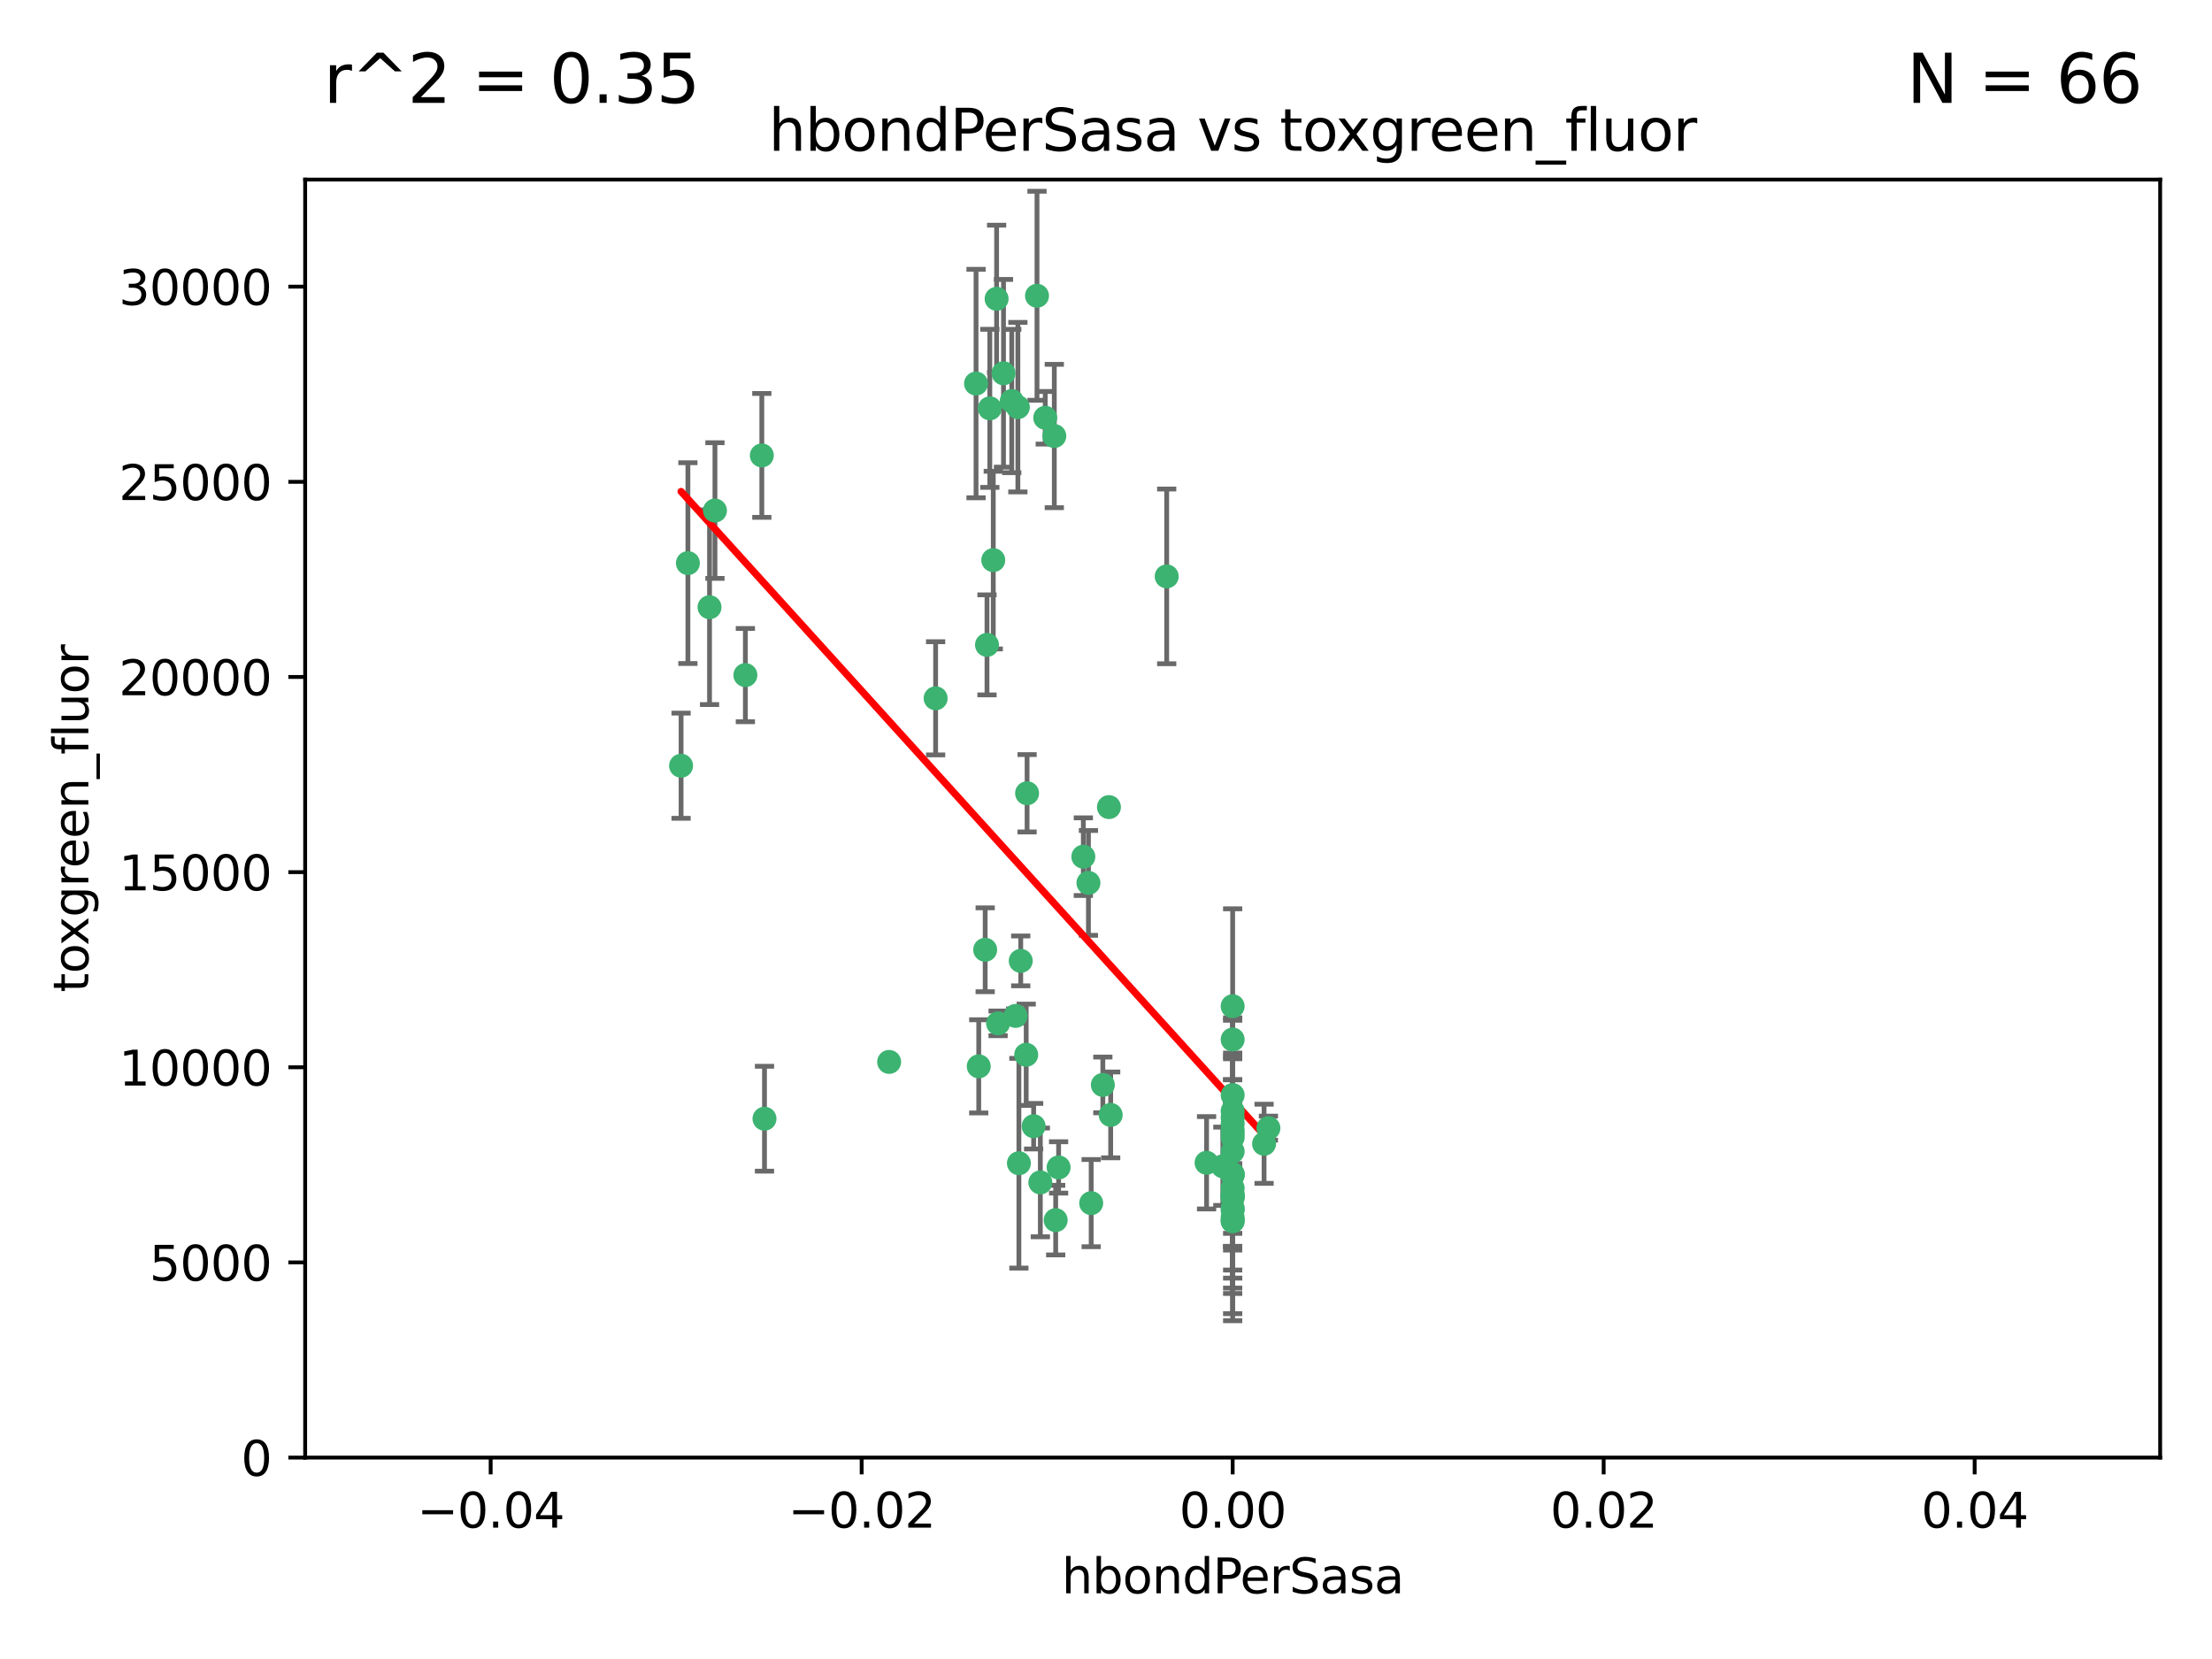 <?xml version="1.0" encoding="utf-8" standalone="no"?>
<!DOCTYPE svg PUBLIC "-//W3C//DTD SVG 1.1//EN"
  "http://www.w3.org/Graphics/SVG/1.1/DTD/svg11.dtd">
<svg xmlns:xlink="http://www.w3.org/1999/xlink" width="460.8pt" height="345.6pt" viewBox="0 0 460.8 345.6" xmlns="http://www.w3.org/2000/svg" version="1.1">
 <defs>
  <style type="text/css">*{stroke-linejoin: round; stroke-linecap: butt}</style>
 </defs>
 <g id="figure_1">
  <g id="patch_1">
   <path d="M 0 345.6 
L 460.8 345.6 
L 460.8 0 
L 0 0 
z
" style="fill: #ffffff"/>
  </g>
  <g id="axes_1">
   <g id="patch_2">
    <path d="M 63.571 303.64 
L 450 303.64 
L 450 37.411 
L 63.571 37.411 
z
" style="fill: #ffffff"/>
   </g>
   <g id="PathCollection_1">
    <defs>
     <path id="md06ca75519" d="M 0 1.118 
C 0.297 1.118 0.581 1 0.791 0.791 
C 1 0.581 1.118 0.297 1.118 0 
C 1.118 -0.297 1 -0.581 0.791 -0.791 
C 0.581 -1 0.297 -1.118 0 -1.118 
C -0.297 -1.118 -0.581 -1 -0.791 -0.791 
C -1 -0.581 -1.118 -0.297 -1.118 0 
C -1.118 0.297 -1 0.581 -0.791 0.791 
C -0.581 1 -0.297 1.118 0 1.118 
z
" style="stroke: #3cb371"/>
    </defs>
    <g clip-path="url(#p4c20384e7b)">
     <use xlink:href="#md06ca75519" x="216.026" y="61.614" style="fill: #3cb371; stroke: #3cb371"/>
     <use xlink:href="#md06ca75519" x="219.631" y="90.829" style="fill: #3cb371; stroke: #3cb371"/>
     <use xlink:href="#md06ca75519" x="148.938" y="106.358" style="fill: #3cb371; stroke: #3cb371"/>
     <use xlink:href="#md06ca75519" x="206.196" y="85.062" style="fill: #3cb371; stroke: #3cb371"/>
     <use xlink:href="#md06ca75519" x="203.329" y="79.9" style="fill: #3cb371; stroke: #3cb371"/>
     <use xlink:href="#md06ca75519" x="217.743" y="87.031" style="fill: #3cb371; stroke: #3cb371"/>
     <use xlink:href="#md06ca75519" x="194.909" y="145.468" style="fill: #3cb371; stroke: #3cb371"/>
     <use xlink:href="#md06ca75519" x="206.916" y="116.682" style="fill: #3cb371; stroke: #3cb371"/>
     <use xlink:href="#md06ca75519" x="143.302" y="117.306" style="fill: #3cb371; stroke: #3cb371"/>
     <use xlink:href="#md06ca75519" x="207.613" y="62.244" style="fill: #3cb371; stroke: #3cb371"/>
     <use xlink:href="#md06ca75519" x="212.637" y="200.168" style="fill: #3cb371; stroke: #3cb371"/>
     <use xlink:href="#md06ca75519" x="158.702" y="94.872" style="fill: #3cb371; stroke: #3cb371"/>
     <use xlink:href="#md06ca75519" x="155.275" y="140.634" style="fill: #3cb371; stroke: #3cb371"/>
     <use xlink:href="#md06ca75519" x="243.043" y="120.071" style="fill: #3cb371; stroke: #3cb371"/>
     <use xlink:href="#md06ca75519" x="209.049" y="77.763" style="fill: #3cb371; stroke: #3cb371"/>
     <use xlink:href="#md06ca75519" x="213.96" y="165.251" style="fill: #3cb371; stroke: #3cb371"/>
     <use xlink:href="#md06ca75519" x="212.043" y="84.817" style="fill: #3cb371; stroke: #3cb371"/>
     <use xlink:href="#md06ca75519" x="213.776" y="219.726" style="fill: #3cb371; stroke: #3cb371"/>
     <use xlink:href="#md06ca75519" x="210.768" y="83.54" style="fill: #3cb371; stroke: #3cb371"/>
     <use xlink:href="#md06ca75519" x="264.233" y="235.012" style="fill: #3cb371; stroke: #3cb371"/>
     <use xlink:href="#md06ca75519" x="212.255" y="242.324" style="fill: #3cb371; stroke: #3cb371"/>
     <use xlink:href="#md06ca75519" x="229.741" y="226.007" style="fill: #3cb371; stroke: #3cb371"/>
     <use xlink:href="#md06ca75519" x="205.231" y="197.854" style="fill: #3cb371; stroke: #3cb371"/>
     <use xlink:href="#md06ca75519" x="211.564" y="211.632" style="fill: #3cb371; stroke: #3cb371"/>
     <use xlink:href="#md06ca75519" x="227.312" y="250.635" style="fill: #3cb371; stroke: #3cb371"/>
     <use xlink:href="#md06ca75519" x="225.679" y="178.461" style="fill: #3cb371; stroke: #3cb371"/>
     <use xlink:href="#md06ca75519" x="203.89" y="222.137" style="fill: #3cb371; stroke: #3cb371"/>
     <use xlink:href="#md06ca75519" x="147.809" y="126.494" style="fill: #3cb371; stroke: #3cb371"/>
     <use xlink:href="#md06ca75519" x="219.919" y="254.176" style="fill: #3cb371; stroke: #3cb371"/>
     <use xlink:href="#md06ca75519" x="216.72" y="246.318" style="fill: #3cb371; stroke: #3cb371"/>
     <use xlink:href="#md06ca75519" x="205.609" y="134.337" style="fill: #3cb371; stroke: #3cb371"/>
     <use xlink:href="#md06ca75519" x="141.881" y="159.514" style="fill: #3cb371; stroke: #3cb371"/>
     <use xlink:href="#md06ca75519" x="263.33" y="238.271" style="fill: #3cb371; stroke: #3cb371"/>
     <use xlink:href="#md06ca75519" x="215.327" y="234.61" style="fill: #3cb371; stroke: #3cb371"/>
     <use xlink:href="#md06ca75519" x="256.786" y="253.631" style="fill: #3cb371; stroke: #3cb371"/>
     <use xlink:href="#md06ca75519" x="231.375" y="232.256" style="fill: #3cb371; stroke: #3cb371"/>
     <use xlink:href="#md06ca75519" x="207.921" y="213.19" style="fill: #3cb371; stroke: #3cb371"/>
     <use xlink:href="#md06ca75519" x="220.527" y="243.195" style="fill: #3cb371; stroke: #3cb371"/>
     <use xlink:href="#md06ca75519" x="231.013" y="168.134" style="fill: #3cb371; stroke: #3cb371"/>
     <use xlink:href="#md06ca75519" x="159.258" y="233.047" style="fill: #3cb371; stroke: #3cb371"/>
     <use xlink:href="#md06ca75519" x="185.223" y="221.217" style="fill: #3cb371; stroke: #3cb371"/>
     <use xlink:href="#md06ca75519" x="226.74" y="183.926" style="fill: #3cb371; stroke: #3cb371"/>
     <use xlink:href="#md06ca75519" x="256.786" y="239.862" style="fill: #3cb371; stroke: #3cb371"/>
     <use xlink:href="#md06ca75519" x="256.786" y="248.797" style="fill: #3cb371; stroke: #3cb371"/>
     <use xlink:href="#md06ca75519" x="256.786" y="251.686" style="fill: #3cb371; stroke: #3cb371"/>
     <use xlink:href="#md06ca75519" x="256.786" y="244.545" style="fill: #3cb371; stroke: #3cb371"/>
     <use xlink:href="#md06ca75519" x="256.786" y="247.505" style="fill: #3cb371; stroke: #3cb371"/>
     <use xlink:href="#md06ca75519" x="256.786" y="236.229" style="fill: #3cb371; stroke: #3cb371"/>
     <use xlink:href="#md06ca75519" x="256.786" y="236.943" style="fill: #3cb371; stroke: #3cb371"/>
     <use xlink:href="#md06ca75519" x="256.786" y="228.123" style="fill: #3cb371; stroke: #3cb371"/>
     <use xlink:href="#md06ca75519" x="256.786" y="244.739" style="fill: #3cb371; stroke: #3cb371"/>
     <use xlink:href="#md06ca75519" x="256.786" y="254.269" style="fill: #3cb371; stroke: #3cb371"/>
     <use xlink:href="#md06ca75519" x="256.786" y="216.55" style="fill: #3cb371; stroke: #3cb371"/>
     <use xlink:href="#md06ca75519" x="256.786" y="234.099" style="fill: #3cb371; stroke: #3cb371"/>
     <use xlink:href="#md06ca75519" x="256.786" y="252.073" style="fill: #3cb371; stroke: #3cb371"/>
     <use xlink:href="#md06ca75519" x="256.786" y="231.454" style="fill: #3cb371; stroke: #3cb371"/>
     <use xlink:href="#md06ca75519" x="256.786" y="235.431" style="fill: #3cb371; stroke: #3cb371"/>
     <use xlink:href="#md06ca75519" x="256.786" y="249.438" style="fill: #3cb371; stroke: #3cb371"/>
     <use xlink:href="#md06ca75519" x="256.786" y="249.072" style="fill: #3cb371; stroke: #3cb371"/>
     <use xlink:href="#md06ca75519" x="256.786" y="254.408" style="fill: #3cb371; stroke: #3cb371"/>
     <use xlink:href="#md06ca75519" x="254.74" y="242.954" style="fill: #3cb371; stroke: #3cb371"/>
     <use xlink:href="#md06ca75519" x="256.786" y="209.613" style="fill: #3cb371; stroke: #3cb371"/>
     <use xlink:href="#md06ca75519" x="256.786" y="244.789" style="fill: #3cb371; stroke: #3cb371"/>
     <use xlink:href="#md06ca75519" x="251.352" y="242.227" style="fill: #3cb371; stroke: #3cb371"/>
     <use xlink:href="#md06ca75519" x="256.786" y="232.825" style="fill: #3cb371; stroke: #3cb371"/>
     <use xlink:href="#md06ca75519" x="256.786" y="249.444" style="fill: #3cb371; stroke: #3cb371"/>
    </g>
   </g>
   <g id="matplotlib.axis_1">
    <g id="xtick_1">
     <g id="line2d_1">
      <defs>
       <path id="m4d1d94e4e2" d="M 0 0 
L 0 3.5 
" style="stroke: #000000; stroke-width: 0.8"/>
      </defs>
      <g>
       <use xlink:href="#m4d1d94e4e2" x="102.214" y="303.64" style="stroke: #000000; stroke-width: 0.8"/>
      </g>
     </g>
     <g id="text_1">
      <!-- −0.04 -->
      <g transform="translate(86.891 318.238)scale(0.1 -0.1)">
       <defs>
        <path id="DejaVuSans-2212" d="M 678 2272 
L 4684 2272 
L 4684 1741 
L 678 1741 
L 678 2272 
z
" transform="scale(0.016)"/>
        <path id="DejaVuSans-30" d="M 2034 4250 
Q 1547 4250 1301 3770 
Q 1056 3291 1056 2328 
Q 1056 1369 1301 889 
Q 1547 409 2034 409 
Q 2525 409 2770 889 
Q 3016 1369 3016 2328 
Q 3016 3291 2770 3770 
Q 2525 4250 2034 4250 
z
M 2034 4750 
Q 2819 4750 3233 4129 
Q 3647 3509 3647 2328 
Q 3647 1150 3233 529 
Q 2819 -91 2034 -91 
Q 1250 -91 836 529 
Q 422 1150 422 2328 
Q 422 3509 836 4129 
Q 1250 4750 2034 4750 
z
" transform="scale(0.016)"/>
        <path id="DejaVuSans-2e" d="M 684 794 
L 1344 794 
L 1344 0 
L 684 0 
L 684 794 
z
" transform="scale(0.016)"/>
        <path id="DejaVuSans-34" d="M 2419 4116 
L 825 1625 
L 2419 1625 
L 2419 4116 
z
M 2253 4666 
L 3047 4666 
L 3047 1625 
L 3713 1625 
L 3713 1100 
L 3047 1100 
L 3047 0 
L 2419 0 
L 2419 1100 
L 313 1100 
L 313 1709 
L 2253 4666 
z
" transform="scale(0.016)"/>
       </defs>
       <use xlink:href="#DejaVuSans-2212"/>
       <use xlink:href="#DejaVuSans-30" x="83.789"/>
       <use xlink:href="#DejaVuSans-2e" x="147.412"/>
       <use xlink:href="#DejaVuSans-30" x="179.199"/>
       <use xlink:href="#DejaVuSans-34" x="242.822"/>
      </g>
     </g>
    </g>
    <g id="xtick_2">
     <g id="line2d_2">
      <g>
       <use xlink:href="#m4d1d94e4e2" x="179.5" y="303.64" style="stroke: #000000; stroke-width: 0.8"/>
      </g>
     </g>
     <g id="text_2">
      <!-- −0.02 -->
      <g transform="translate(164.177 318.238)scale(0.1 -0.1)">
       <defs>
        <path id="DejaVuSans-32" d="M 1228 531 
L 3431 531 
L 3431 0 
L 469 0 
L 469 531 
Q 828 903 1448 1529 
Q 2069 2156 2228 2338 
Q 2531 2678 2651 2914 
Q 2772 3150 2772 3378 
Q 2772 3750 2511 3984 
Q 2250 4219 1831 4219 
Q 1534 4219 1204 4116 
Q 875 4013 500 3803 
L 500 4441 
Q 881 4594 1212 4672 
Q 1544 4750 1819 4750 
Q 2544 4750 2975 4387 
Q 3406 4025 3406 3419 
Q 3406 3131 3298 2873 
Q 3191 2616 2906 2266 
Q 2828 2175 2409 1742 
Q 1991 1309 1228 531 
z
" transform="scale(0.016)"/>
       </defs>
       <use xlink:href="#DejaVuSans-2212"/>
       <use xlink:href="#DejaVuSans-30" x="83.789"/>
       <use xlink:href="#DejaVuSans-2e" x="147.412"/>
       <use xlink:href="#DejaVuSans-30" x="179.199"/>
       <use xlink:href="#DejaVuSans-32" x="242.822"/>
      </g>
     </g>
    </g>
    <g id="xtick_3">
     <g id="line2d_3">
      <g>
       <use xlink:href="#m4d1d94e4e2" x="256.786" y="303.64" style="stroke: #000000; stroke-width: 0.8"/>
      </g>
     </g>
     <g id="text_3">
      <!-- 0.00 -->
      <g transform="translate(245.653 318.238)scale(0.1 -0.1)">
       <use xlink:href="#DejaVuSans-30"/>
       <use xlink:href="#DejaVuSans-2e" x="63.623"/>
       <use xlink:href="#DejaVuSans-30" x="95.41"/>
       <use xlink:href="#DejaVuSans-30" x="159.033"/>
      </g>
     </g>
    </g>
    <g id="xtick_4">
     <g id="line2d_4">
      <g>
       <use xlink:href="#m4d1d94e4e2" x="334.071" y="303.64" style="stroke: #000000; stroke-width: 0.8"/>
      </g>
     </g>
     <g id="text_4">
      <!-- 0.02 -->
      <g transform="translate(322.939 318.238)scale(0.1 -0.1)">
       <use xlink:href="#DejaVuSans-30"/>
       <use xlink:href="#DejaVuSans-2e" x="63.623"/>
       <use xlink:href="#DejaVuSans-30" x="95.41"/>
       <use xlink:href="#DejaVuSans-32" x="159.033"/>
      </g>
     </g>
    </g>
    <g id="xtick_5">
     <g id="line2d_5">
      <g>
       <use xlink:href="#m4d1d94e4e2" x="411.357" y="303.64" style="stroke: #000000; stroke-width: 0.8"/>
      </g>
     </g>
     <g id="text_5">
      <!-- 0.04 -->
      <g transform="translate(400.224 318.238)scale(0.1 -0.1)">
       <use xlink:href="#DejaVuSans-30"/>
       <use xlink:href="#DejaVuSans-2e" x="63.623"/>
       <use xlink:href="#DejaVuSans-30" x="95.41"/>
       <use xlink:href="#DejaVuSans-34" x="159.033"/>
      </g>
     </g>
    </g>
    <g id="text_6">
     <!-- hbondPerSasa -->
     <g transform="translate(221.168 331.917)scale(0.1 -0.1)">
      <defs>
       <path id="DejaVuSans-68" d="M 3513 2113 
L 3513 0 
L 2938 0 
L 2938 2094 
Q 2938 2591 2744 2837 
Q 2550 3084 2163 3084 
Q 1697 3084 1428 2787 
Q 1159 2491 1159 1978 
L 1159 0 
L 581 0 
L 581 4863 
L 1159 4863 
L 1159 2956 
Q 1366 3272 1645 3428 
Q 1925 3584 2291 3584 
Q 2894 3584 3203 3211 
Q 3513 2838 3513 2113 
z
" transform="scale(0.016)"/>
       <path id="DejaVuSans-62" d="M 3116 1747 
Q 3116 2381 2855 2742 
Q 2594 3103 2138 3103 
Q 1681 3103 1420 2742 
Q 1159 2381 1159 1747 
Q 1159 1113 1420 752 
Q 1681 391 2138 391 
Q 2594 391 2855 752 
Q 3116 1113 3116 1747 
z
M 1159 2969 
Q 1341 3281 1617 3432 
Q 1894 3584 2278 3584 
Q 2916 3584 3314 3078 
Q 3713 2572 3713 1747 
Q 3713 922 3314 415 
Q 2916 -91 2278 -91 
Q 1894 -91 1617 61 
Q 1341 213 1159 525 
L 1159 0 
L 581 0 
L 581 4863 
L 1159 4863 
L 1159 2969 
z
" transform="scale(0.016)"/>
       <path id="DejaVuSans-6f" d="M 1959 3097 
Q 1497 3097 1228 2736 
Q 959 2375 959 1747 
Q 959 1119 1226 758 
Q 1494 397 1959 397 
Q 2419 397 2687 759 
Q 2956 1122 2956 1747 
Q 2956 2369 2687 2733 
Q 2419 3097 1959 3097 
z
M 1959 3584 
Q 2709 3584 3137 3096 
Q 3566 2609 3566 1747 
Q 3566 888 3137 398 
Q 2709 -91 1959 -91 
Q 1206 -91 779 398 
Q 353 888 353 1747 
Q 353 2609 779 3096 
Q 1206 3584 1959 3584 
z
" transform="scale(0.016)"/>
       <path id="DejaVuSans-6e" d="M 3513 2113 
L 3513 0 
L 2938 0 
L 2938 2094 
Q 2938 2591 2744 2837 
Q 2550 3084 2163 3084 
Q 1697 3084 1428 2787 
Q 1159 2491 1159 1978 
L 1159 0 
L 581 0 
L 581 3500 
L 1159 3500 
L 1159 2956 
Q 1366 3272 1645 3428 
Q 1925 3584 2291 3584 
Q 2894 3584 3203 3211 
Q 3513 2838 3513 2113 
z
" transform="scale(0.016)"/>
       <path id="DejaVuSans-64" d="M 2906 2969 
L 2906 4863 
L 3481 4863 
L 3481 0 
L 2906 0 
L 2906 525 
Q 2725 213 2448 61 
Q 2172 -91 1784 -91 
Q 1150 -91 751 415 
Q 353 922 353 1747 
Q 353 2572 751 3078 
Q 1150 3584 1784 3584 
Q 2172 3584 2448 3432 
Q 2725 3281 2906 2969 
z
M 947 1747 
Q 947 1113 1208 752 
Q 1469 391 1925 391 
Q 2381 391 2643 752 
Q 2906 1113 2906 1747 
Q 2906 2381 2643 2742 
Q 2381 3103 1925 3103 
Q 1469 3103 1208 2742 
Q 947 2381 947 1747 
z
" transform="scale(0.016)"/>
       <path id="DejaVuSans-50" d="M 1259 4147 
L 1259 2394 
L 2053 2394 
Q 2494 2394 2734 2622 
Q 2975 2850 2975 3272 
Q 2975 3691 2734 3919 
Q 2494 4147 2053 4147 
L 1259 4147 
z
M 628 4666 
L 2053 4666 
Q 2838 4666 3239 4311 
Q 3641 3956 3641 3272 
Q 3641 2581 3239 2228 
Q 2838 1875 2053 1875 
L 1259 1875 
L 1259 0 
L 628 0 
L 628 4666 
z
" transform="scale(0.016)"/>
       <path id="DejaVuSans-65" d="M 3597 1894 
L 3597 1613 
L 953 1613 
Q 991 1019 1311 708 
Q 1631 397 2203 397 
Q 2534 397 2845 478 
Q 3156 559 3463 722 
L 3463 178 
Q 3153 47 2828 -22 
Q 2503 -91 2169 -91 
Q 1331 -91 842 396 
Q 353 884 353 1716 
Q 353 2575 817 3079 
Q 1281 3584 2069 3584 
Q 2775 3584 3186 3129 
Q 3597 2675 3597 1894 
z
M 3022 2063 
Q 3016 2534 2758 2815 
Q 2500 3097 2075 3097 
Q 1594 3097 1305 2825 
Q 1016 2553 972 2059 
L 3022 2063 
z
" transform="scale(0.016)"/>
       <path id="DejaVuSans-72" d="M 2631 2963 
Q 2534 3019 2420 3045 
Q 2306 3072 2169 3072 
Q 1681 3072 1420 2755 
Q 1159 2438 1159 1844 
L 1159 0 
L 581 0 
L 581 3500 
L 1159 3500 
L 1159 2956 
Q 1341 3275 1631 3429 
Q 1922 3584 2338 3584 
Q 2397 3584 2469 3576 
Q 2541 3569 2628 3553 
L 2631 2963 
z
" transform="scale(0.016)"/>
       <path id="DejaVuSans-53" d="M 3425 4513 
L 3425 3897 
Q 3066 4069 2747 4153 
Q 2428 4238 2131 4238 
Q 1616 4238 1336 4038 
Q 1056 3838 1056 3469 
Q 1056 3159 1242 3001 
Q 1428 2844 1947 2747 
L 2328 2669 
Q 3034 2534 3370 2195 
Q 3706 1856 3706 1288 
Q 3706 609 3251 259 
Q 2797 -91 1919 -91 
Q 1588 -91 1214 -16 
Q 841 59 441 206 
L 441 856 
Q 825 641 1194 531 
Q 1563 422 1919 422 
Q 2459 422 2753 634 
Q 3047 847 3047 1241 
Q 3047 1584 2836 1778 
Q 2625 1972 2144 2069 
L 1759 2144 
Q 1053 2284 737 2584 
Q 422 2884 422 3419 
Q 422 4038 858 4394 
Q 1294 4750 2059 4750 
Q 2388 4750 2728 4690 
Q 3069 4631 3425 4513 
z
" transform="scale(0.016)"/>
       <path id="DejaVuSans-61" d="M 2194 1759 
Q 1497 1759 1228 1600 
Q 959 1441 959 1056 
Q 959 750 1161 570 
Q 1363 391 1709 391 
Q 2188 391 2477 730 
Q 2766 1069 2766 1631 
L 2766 1759 
L 2194 1759 
z
M 3341 1997 
L 3341 0 
L 2766 0 
L 2766 531 
Q 2569 213 2275 61 
Q 1981 -91 1556 -91 
Q 1019 -91 701 211 
Q 384 513 384 1019 
Q 384 1609 779 1909 
Q 1175 2209 1959 2209 
L 2766 2209 
L 2766 2266 
Q 2766 2663 2505 2880 
Q 2244 3097 1772 3097 
Q 1472 3097 1187 3025 
Q 903 2953 641 2809 
L 641 3341 
Q 956 3463 1253 3523 
Q 1550 3584 1831 3584 
Q 2591 3584 2966 3190 
Q 3341 2797 3341 1997 
z
" transform="scale(0.016)"/>
       <path id="DejaVuSans-73" d="M 2834 3397 
L 2834 2853 
Q 2591 2978 2328 3040 
Q 2066 3103 1784 3103 
Q 1356 3103 1142 2972 
Q 928 2841 928 2578 
Q 928 2378 1081 2264 
Q 1234 2150 1697 2047 
L 1894 2003 
Q 2506 1872 2764 1633 
Q 3022 1394 3022 966 
Q 3022 478 2636 193 
Q 2250 -91 1575 -91 
Q 1294 -91 989 -36 
Q 684 19 347 128 
L 347 722 
Q 666 556 975 473 
Q 1284 391 1588 391 
Q 1994 391 2212 530 
Q 2431 669 2431 922 
Q 2431 1156 2273 1281 
Q 2116 1406 1581 1522 
L 1381 1569 
Q 847 1681 609 1914 
Q 372 2147 372 2553 
Q 372 3047 722 3315 
Q 1072 3584 1716 3584 
Q 2034 3584 2315 3537 
Q 2597 3491 2834 3397 
z
" transform="scale(0.016)"/>
      </defs>
      <use xlink:href="#DejaVuSans-68"/>
      <use xlink:href="#DejaVuSans-62" x="63.379"/>
      <use xlink:href="#DejaVuSans-6f" x="126.855"/>
      <use xlink:href="#DejaVuSans-6e" x="188.037"/>
      <use xlink:href="#DejaVuSans-64" x="251.416"/>
      <use xlink:href="#DejaVuSans-50" x="314.893"/>
      <use xlink:href="#DejaVuSans-65" x="371.57"/>
      <use xlink:href="#DejaVuSans-72" x="433.094"/>
      <use xlink:href="#DejaVuSans-53" x="474.207"/>
      <use xlink:href="#DejaVuSans-61" x="537.684"/>
      <use xlink:href="#DejaVuSans-73" x="598.963"/>
      <use xlink:href="#DejaVuSans-61" x="651.062"/>
     </g>
    </g>
   </g>
   <g id="matplotlib.axis_2">
    <g id="ytick_1">
     <g id="line2d_6">
      <defs>
       <path id="m78539534b4" d="M 0 0 
L -3.5 0 
" style="stroke: #000000; stroke-width: 0.8"/>
      </defs>
      <g>
       <use xlink:href="#m78539534b4" x="63.571" y="303.64" style="stroke: #000000; stroke-width: 0.8"/>
      </g>
     </g>
     <g id="text_7">
      <!-- 0 -->
      <g transform="translate(50.209 307.439)scale(0.1 -0.1)">
       <use xlink:href="#DejaVuSans-30"/>
      </g>
     </g>
    </g>
    <g id="ytick_2">
     <g id="line2d_7">
      <g>
       <use xlink:href="#m78539534b4" x="63.571" y="262.986" style="stroke: #000000; stroke-width: 0.8"/>
      </g>
     </g>
     <g id="text_8">
      <!-- 5000 -->
      <g transform="translate(31.121 266.786)scale(0.1 -0.1)">
       <defs>
        <path id="DejaVuSans-35" d="M 691 4666 
L 3169 4666 
L 3169 4134 
L 1269 4134 
L 1269 2991 
Q 1406 3038 1543 3061 
Q 1681 3084 1819 3084 
Q 2600 3084 3056 2656 
Q 3513 2228 3513 1497 
Q 3513 744 3044 326 
Q 2575 -91 1722 -91 
Q 1428 -91 1123 -41 
Q 819 9 494 109 
L 494 744 
Q 775 591 1075 516 
Q 1375 441 1709 441 
Q 2250 441 2565 725 
Q 2881 1009 2881 1497 
Q 2881 1984 2565 2268 
Q 2250 2553 1709 2553 
Q 1456 2553 1204 2497 
Q 953 2441 691 2322 
L 691 4666 
z
" transform="scale(0.016)"/>
       </defs>
       <use xlink:href="#DejaVuSans-35"/>
       <use xlink:href="#DejaVuSans-30" x="63.623"/>
       <use xlink:href="#DejaVuSans-30" x="127.246"/>
       <use xlink:href="#DejaVuSans-30" x="190.869"/>
      </g>
     </g>
    </g>
    <g id="ytick_3">
     <g id="line2d_8">
      <g>
       <use xlink:href="#m78539534b4" x="63.571" y="222.333" style="stroke: #000000; stroke-width: 0.8"/>
      </g>
     </g>
     <g id="text_9">
      <!-- 10000 -->
      <g transform="translate(24.759 226.132)scale(0.1 -0.1)">
       <defs>
        <path id="DejaVuSans-31" d="M 794 531 
L 1825 531 
L 1825 4091 
L 703 3866 
L 703 4441 
L 1819 4666 
L 2450 4666 
L 2450 531 
L 3481 531 
L 3481 0 
L 794 0 
L 794 531 
z
" transform="scale(0.016)"/>
       </defs>
       <use xlink:href="#DejaVuSans-31"/>
       <use xlink:href="#DejaVuSans-30" x="63.623"/>
       <use xlink:href="#DejaVuSans-30" x="127.246"/>
       <use xlink:href="#DejaVuSans-30" x="190.869"/>
       <use xlink:href="#DejaVuSans-30" x="254.492"/>
      </g>
     </g>
    </g>
    <g id="ytick_4">
     <g id="line2d_9">
      <g>
       <use xlink:href="#m78539534b4" x="63.571" y="181.679" style="stroke: #000000; stroke-width: 0.8"/>
      </g>
     </g>
     <g id="text_10">
      <!-- 15000 -->
      <g transform="translate(24.759 185.478)scale(0.1 -0.1)">
       <use xlink:href="#DejaVuSans-31"/>
       <use xlink:href="#DejaVuSans-35" x="63.623"/>
       <use xlink:href="#DejaVuSans-30" x="127.246"/>
       <use xlink:href="#DejaVuSans-30" x="190.869"/>
       <use xlink:href="#DejaVuSans-30" x="254.492"/>
      </g>
     </g>
    </g>
    <g id="ytick_5">
     <g id="line2d_10">
      <g>
       <use xlink:href="#m78539534b4" x="63.571" y="141.026" style="stroke: #000000; stroke-width: 0.8"/>
      </g>
     </g>
     <g id="text_11">
      <!-- 20000 -->
      <g transform="translate(24.759 144.825)scale(0.1 -0.1)">
       <use xlink:href="#DejaVuSans-32"/>
       <use xlink:href="#DejaVuSans-30" x="63.623"/>
       <use xlink:href="#DejaVuSans-30" x="127.246"/>
       <use xlink:href="#DejaVuSans-30" x="190.869"/>
       <use xlink:href="#DejaVuSans-30" x="254.492"/>
      </g>
     </g>
    </g>
    <g id="ytick_6">
     <g id="line2d_11">
      <g>
       <use xlink:href="#m78539534b4" x="63.571" y="100.372" style="stroke: #000000; stroke-width: 0.8"/>
      </g>
     </g>
     <g id="text_12">
      <!-- 25000 -->
      <g transform="translate(24.759 104.171)scale(0.1 -0.1)">
       <use xlink:href="#DejaVuSans-32"/>
       <use xlink:href="#DejaVuSans-35" x="63.623"/>
       <use xlink:href="#DejaVuSans-30" x="127.246"/>
       <use xlink:href="#DejaVuSans-30" x="190.869"/>
       <use xlink:href="#DejaVuSans-30" x="254.492"/>
      </g>
     </g>
    </g>
    <g id="ytick_7">
     <g id="line2d_12">
      <g>
       <use xlink:href="#m78539534b4" x="63.571" y="59.718" style="stroke: #000000; stroke-width: 0.8"/>
      </g>
     </g>
     <g id="text_13">
      <!-- 30000 -->
      <g transform="translate(24.759 63.518)scale(0.1 -0.1)">
       <defs>
        <path id="DejaVuSans-33" d="M 2597 2516 
Q 3050 2419 3304 2112 
Q 3559 1806 3559 1356 
Q 3559 666 3084 287 
Q 2609 -91 1734 -91 
Q 1441 -91 1130 -33 
Q 819 25 488 141 
L 488 750 
Q 750 597 1062 519 
Q 1375 441 1716 441 
Q 2309 441 2620 675 
Q 2931 909 2931 1356 
Q 2931 1769 2642 2001 
Q 2353 2234 1838 2234 
L 1294 2234 
L 1294 2753 
L 1863 2753 
Q 2328 2753 2575 2939 
Q 2822 3125 2822 3475 
Q 2822 3834 2567 4026 
Q 2313 4219 1838 4219 
Q 1578 4219 1281 4162 
Q 984 4106 628 3988 
L 628 4550 
Q 988 4650 1302 4700 
Q 1616 4750 1894 4750 
Q 2613 4750 3031 4423 
Q 3450 4097 3450 3541 
Q 3450 3153 3228 2886 
Q 3006 2619 2597 2516 
z
" transform="scale(0.016)"/>
       </defs>
       <use xlink:href="#DejaVuSans-33"/>
       <use xlink:href="#DejaVuSans-30" x="63.623"/>
       <use xlink:href="#DejaVuSans-30" x="127.246"/>
       <use xlink:href="#DejaVuSans-30" x="190.869"/>
       <use xlink:href="#DejaVuSans-30" x="254.492"/>
      </g>
     </g>
    </g>
    <g id="text_14">
     <!-- toxgreen_fluor -->
     <g transform="translate(18.401 206.72)rotate(-90)scale(0.1 -0.1)">
      <defs>
       <path id="DejaVuSans-74" d="M 1172 4494 
L 1172 3500 
L 2356 3500 
L 2356 3053 
L 1172 3053 
L 1172 1153 
Q 1172 725 1289 603 
Q 1406 481 1766 481 
L 2356 481 
L 2356 0 
L 1766 0 
Q 1100 0 847 248 
Q 594 497 594 1153 
L 594 3053 
L 172 3053 
L 172 3500 
L 594 3500 
L 594 4494 
L 1172 4494 
z
" transform="scale(0.016)"/>
       <path id="DejaVuSans-78" d="M 3513 3500 
L 2247 1797 
L 3578 0 
L 2900 0 
L 1881 1375 
L 863 0 
L 184 0 
L 1544 1831 
L 300 3500 
L 978 3500 
L 1906 2253 
L 2834 3500 
L 3513 3500 
z
" transform="scale(0.016)"/>
       <path id="DejaVuSans-67" d="M 2906 1791 
Q 2906 2416 2648 2759 
Q 2391 3103 1925 3103 
Q 1463 3103 1205 2759 
Q 947 2416 947 1791 
Q 947 1169 1205 825 
Q 1463 481 1925 481 
Q 2391 481 2648 825 
Q 2906 1169 2906 1791 
z
M 3481 434 
Q 3481 -459 3084 -895 
Q 2688 -1331 1869 -1331 
Q 1566 -1331 1297 -1286 
Q 1028 -1241 775 -1147 
L 775 -588 
Q 1028 -725 1275 -790 
Q 1522 -856 1778 -856 
Q 2344 -856 2625 -561 
Q 2906 -266 2906 331 
L 2906 616 
Q 2728 306 2450 153 
Q 2172 0 1784 0 
Q 1141 0 747 490 
Q 353 981 353 1791 
Q 353 2603 747 3093 
Q 1141 3584 1784 3584 
Q 2172 3584 2450 3431 
Q 2728 3278 2906 2969 
L 2906 3500 
L 3481 3500 
L 3481 434 
z
" transform="scale(0.016)"/>
       <path id="DejaVuSans-5f" d="M 3263 -1063 
L 3263 -1509 
L -63 -1509 
L -63 -1063 
L 3263 -1063 
z
" transform="scale(0.016)"/>
       <path id="DejaVuSans-66" d="M 2375 4863 
L 2375 4384 
L 1825 4384 
Q 1516 4384 1395 4259 
Q 1275 4134 1275 3809 
L 1275 3500 
L 2222 3500 
L 2222 3053 
L 1275 3053 
L 1275 0 
L 697 0 
L 697 3053 
L 147 3053 
L 147 3500 
L 697 3500 
L 697 3744 
Q 697 4328 969 4595 
Q 1241 4863 1831 4863 
L 2375 4863 
z
" transform="scale(0.016)"/>
       <path id="DejaVuSans-6c" d="M 603 4863 
L 1178 4863 
L 1178 0 
L 603 0 
L 603 4863 
z
" transform="scale(0.016)"/>
       <path id="DejaVuSans-75" d="M 544 1381 
L 544 3500 
L 1119 3500 
L 1119 1403 
Q 1119 906 1312 657 
Q 1506 409 1894 409 
Q 2359 409 2629 706 
Q 2900 1003 2900 1516 
L 2900 3500 
L 3475 3500 
L 3475 0 
L 2900 0 
L 2900 538 
Q 2691 219 2414 64 
Q 2138 -91 1772 -91 
Q 1169 -91 856 284 
Q 544 659 544 1381 
z
M 1991 3584 
L 1991 3584 
z
" transform="scale(0.016)"/>
      </defs>
      <use xlink:href="#DejaVuSans-74"/>
      <use xlink:href="#DejaVuSans-6f" x="39.209"/>
      <use xlink:href="#DejaVuSans-78" x="97.266"/>
      <use xlink:href="#DejaVuSans-67" x="156.445"/>
      <use xlink:href="#DejaVuSans-72" x="219.922"/>
      <use xlink:href="#DejaVuSans-65" x="258.785"/>
      <use xlink:href="#DejaVuSans-65" x="320.309"/>
      <use xlink:href="#DejaVuSans-6e" x="381.832"/>
      <use xlink:href="#DejaVuSans-5f" x="445.211"/>
      <use xlink:href="#DejaVuSans-66" x="495.211"/>
      <use xlink:href="#DejaVuSans-6c" x="530.416"/>
      <use xlink:href="#DejaVuSans-75" x="558.199"/>
      <use xlink:href="#DejaVuSans-6f" x="621.578"/>
      <use xlink:href="#DejaVuSans-72" x="682.76"/>
     </g>
    </g>
   </g>
   <g id="LineCollection_1">
    <path d="M 216.026 83.38 
L 216.026 39.848 
" clip-path="url(#p4c20384e7b)" style="fill: none; stroke: #696969"/>
    <path d="M 219.631 105.759 
L 219.631 75.9 
" clip-path="url(#p4c20384e7b)" style="fill: none; stroke: #696969"/>
    <path d="M 148.938 120.489 
L 148.938 92.227 
" clip-path="url(#p4c20384e7b)" style="fill: none; stroke: #696969"/>
    <path d="M 206.196 101.528 
L 206.196 68.595 
" clip-path="url(#p4c20384e7b)" style="fill: none; stroke: #696969"/>
    <path d="M 203.329 103.698 
L 203.329 56.102 
" clip-path="url(#p4c20384e7b)" style="fill: none; stroke: #696969"/>
    <path d="M 217.743 92.506 
L 217.743 81.557 
" clip-path="url(#p4c20384e7b)" style="fill: none; stroke: #696969"/>
    <path d="M 194.909 157.254 
L 194.909 133.683 
" clip-path="url(#p4c20384e7b)" style="fill: none; stroke: #696969"/>
    <path d="M 206.916 135.19 
L 206.916 98.175 
" clip-path="url(#p4c20384e7b)" style="fill: none; stroke: #696969"/>
    <path d="M 143.302 138.218 
L 143.302 96.393 
" clip-path="url(#p4c20384e7b)" style="fill: none; stroke: #696969"/>
    <path d="M 207.613 77.579 
L 207.613 46.91 
" clip-path="url(#p4c20384e7b)" style="fill: none; stroke: #696969"/>
    <path d="M 212.637 205.359 
L 212.637 194.977 
" clip-path="url(#p4c20384e7b)" style="fill: none; stroke: #696969"/>
    <path d="M 158.702 107.775 
L 158.702 81.969 
" clip-path="url(#p4c20384e7b)" style="fill: none; stroke: #696969"/>
    <path d="M 155.275 150.349 
L 155.275 130.92 
" clip-path="url(#p4c20384e7b)" style="fill: none; stroke: #696969"/>
    <path d="M 243.043 138.271 
L 243.043 101.87 
" clip-path="url(#p4c20384e7b)" style="fill: none; stroke: #696969"/>
    <path d="M 209.049 97.317 
L 209.049 58.209 
" clip-path="url(#p4c20384e7b)" style="fill: none; stroke: #696969"/>
    <path d="M 213.96 173.31 
L 213.96 157.193 
" clip-path="url(#p4c20384e7b)" style="fill: none; stroke: #696969"/>
    <path d="M 212.043 102.476 
L 212.043 67.157 
" clip-path="url(#p4c20384e7b)" style="fill: none; stroke: #696969"/>
    <path d="M 213.776 230.277 
L 213.776 209.176 
" clip-path="url(#p4c20384e7b)" style="fill: none; stroke: #696969"/>
    <path d="M 210.768 98.468 
L 210.768 68.613 
" clip-path="url(#p4c20384e7b)" style="fill: none; stroke: #696969"/>
    <path d="M 264.233 237.516 
L 264.233 232.507 
" clip-path="url(#p4c20384e7b)" style="fill: none; stroke: #696969"/>
    <path d="M 212.255 264.166 
L 212.255 220.481 
" clip-path="url(#p4c20384e7b)" style="fill: none; stroke: #696969"/>
    <path d="M 229.741 231.811 
L 229.741 220.203 
" clip-path="url(#p4c20384e7b)" style="fill: none; stroke: #696969"/>
    <path d="M 205.231 206.59 
L 205.231 189.118 
" clip-path="url(#p4c20384e7b)" style="fill: none; stroke: #696969"/>
    <path d="M 211.564 213.084 
L 211.564 210.18 
" clip-path="url(#p4c20384e7b)" style="fill: none; stroke: #696969"/>
    <path d="M 227.312 259.717 
L 227.312 241.553 
" clip-path="url(#p4c20384e7b)" style="fill: none; stroke: #696969"/>
    <path d="M 225.679 186.549 
L 225.679 170.372 
" clip-path="url(#p4c20384e7b)" style="fill: none; stroke: #696969"/>
    <path d="M 203.89 231.84 
L 203.89 212.434 
" clip-path="url(#p4c20384e7b)" style="fill: none; stroke: #696969"/>
    <path d="M 147.809 146.774 
L 147.809 106.214 
" clip-path="url(#p4c20384e7b)" style="fill: none; stroke: #696969"/>
    <path d="M 219.919 261.425 
L 219.919 246.927 
" clip-path="url(#p4c20384e7b)" style="fill: none; stroke: #696969"/>
    <path d="M 216.72 257.644 
L 216.72 234.991 
" clip-path="url(#p4c20384e7b)" style="fill: none; stroke: #696969"/>
    <path d="M 205.609 144.76 
L 205.609 123.915 
" clip-path="url(#p4c20384e7b)" style="fill: none; stroke: #696969"/>
    <path d="M 141.881 170.467 
L 141.881 148.56 
" clip-path="url(#p4c20384e7b)" style="fill: none; stroke: #696969"/>
    <path d="M 263.33 246.513 
L 263.33 230.028 
" clip-path="url(#p4c20384e7b)" style="fill: none; stroke: #696969"/>
    <path d="M 215.327 239.354 
L 215.327 229.865 
" clip-path="url(#p4c20384e7b)" style="fill: none; stroke: #696969"/>
    <path d="M 256.786 256.93 
L 256.786 250.331 
" clip-path="url(#p4c20384e7b)" style="fill: none; stroke: #696969"/>
    <path d="M 231.375 241.194 
L 231.375 223.317 
" clip-path="url(#p4c20384e7b)" style="fill: none; stroke: #696969"/>
    <path d="M 207.921 215.762 
L 207.921 210.618 
" clip-path="url(#p4c20384e7b)" style="fill: none; stroke: #696969"/>
    <path d="M 220.527 248.545 
L 220.527 237.845 
" clip-path="url(#p4c20384e7b)" style="fill: none; stroke: #696969"/>
    <path d="M 231.013 168.892 
L 231.013 167.376 
" clip-path="url(#p4c20384e7b)" style="fill: none; stroke: #696969"/>
    <path d="M 159.258 243.969 
L 159.258 222.125 
" clip-path="url(#p4c20384e7b)" style="fill: none; stroke: #696969"/>
    <path d="M 185.223 222.051 
L 185.223 220.383 
" clip-path="url(#p4c20384e7b)" style="fill: none; stroke: #696969"/>
    <path d="M 226.74 194.845 
L 226.74 173.007 
" clip-path="url(#p4c20384e7b)" style="fill: none; stroke: #696969"/>
    <path d="M 256.786 259.624 
L 256.786 220.1 
" clip-path="url(#p4c20384e7b)" style="fill: none; stroke: #696969"/>
    <path d="M 256.786 268.328 
L 256.786 229.266 
" clip-path="url(#p4c20384e7b)" style="fill: none; stroke: #696969"/>
    <path d="M 256.786 269.46 
L 256.786 233.912 
" clip-path="url(#p4c20384e7b)" style="fill: none; stroke: #696969"/>
    <path d="M 256.786 251.202 
L 256.786 237.887 
" clip-path="url(#p4c20384e7b)" style="fill: none; stroke: #696969"/>
    <path d="M 256.786 252.2 
L 256.786 242.809 
" clip-path="url(#p4c20384e7b)" style="fill: none; stroke: #696969"/>
    <path d="M 256.786 247.506 
L 256.786 224.952 
" clip-path="url(#p4c20384e7b)" style="fill: none; stroke: #696969"/>
    <path d="M 256.786 238.573 
L 256.786 235.313 
" clip-path="url(#p4c20384e7b)" style="fill: none; stroke: #696969"/>
    <path d="M 256.786 236.876 
L 256.786 219.369 
" clip-path="url(#p4c20384e7b)" style="fill: none; stroke: #696969"/>
    <path d="M 256.786 264.575 
L 256.786 224.902 
" clip-path="url(#p4c20384e7b)" style="fill: none; stroke: #696969"/>
    <path d="M 256.786 273.656 
L 256.786 234.881 
" clip-path="url(#p4c20384e7b)" style="fill: none; stroke: #696969"/>
    <path d="M 256.786 220.567 
L 256.786 212.534 
" clip-path="url(#p4c20384e7b)" style="fill: none; stroke: #696969"/>
    <path d="M 256.786 235.898 
L 256.786 232.3 
" clip-path="url(#p4c20384e7b)" style="fill: none; stroke: #696969"/>
    <path d="M 256.786 260.406 
L 256.786 243.74 
" clip-path="url(#p4c20384e7b)" style="fill: none; stroke: #696969"/>
    <path d="M 256.786 250.871 
L 256.786 212.037 
" clip-path="url(#p4c20384e7b)" style="fill: none; stroke: #696969"/>
    <path d="M 256.786 242.403 
L 256.786 228.458 
" clip-path="url(#p4c20384e7b)" style="fill: none; stroke: #696969"/>
    <path d="M 256.786 266.257 
L 256.786 232.619 
" clip-path="url(#p4c20384e7b)" style="fill: none; stroke: #696969"/>
    <path d="M 256.786 254.396 
L 256.786 243.748 
" clip-path="url(#p4c20384e7b)" style="fill: none; stroke: #696969"/>
    <path d="M 256.786 275.128 
L 256.786 233.688 
" clip-path="url(#p4c20384e7b)" style="fill: none; stroke: #696969"/>
    <path d="M 254.74 251.109 
L 254.74 234.798 
" clip-path="url(#p4c20384e7b)" style="fill: none; stroke: #696969"/>
    <path d="M 256.786 229.904 
L 256.786 189.322 
" clip-path="url(#p4c20384e7b)" style="fill: none; stroke: #696969"/>
    <path d="M 256.786 253.537 
L 256.786 236.041 
" clip-path="url(#p4c20384e7b)" style="fill: none; stroke: #696969"/>
    <path d="M 251.352 251.85 
L 251.352 232.604 
" clip-path="url(#p4c20384e7b)" style="fill: none; stroke: #696969"/>
    <path d="M 256.786 234.174 
L 256.786 231.476 
" clip-path="url(#p4c20384e7b)" style="fill: none; stroke: #696969"/>
    <path d="M 256.786 259.662 
L 256.786 239.226 
" clip-path="url(#p4c20384e7b)" style="fill: none; stroke: #696969"/>
   </g>
   <g id="line2d_13">
    <defs>
     <path id="md699142b4f" d="M 2 0 
L -2 -0 
" style="stroke: #696969"/>
    </defs>
    <g clip-path="url(#p4c20384e7b)">
     <use xlink:href="#md699142b4f" x="216.026" y="83.38" style="fill: #696969; stroke: #696969"/>
     <use xlink:href="#md699142b4f" x="219.631" y="105.759" style="fill: #696969; stroke: #696969"/>
     <use xlink:href="#md699142b4f" x="148.938" y="120.489" style="fill: #696969; stroke: #696969"/>
     <use xlink:href="#md699142b4f" x="206.196" y="101.528" style="fill: #696969; stroke: #696969"/>
     <use xlink:href="#md699142b4f" x="203.329" y="103.698" style="fill: #696969; stroke: #696969"/>
     <use xlink:href="#md699142b4f" x="217.743" y="92.506" style="fill: #696969; stroke: #696969"/>
     <use xlink:href="#md699142b4f" x="194.909" y="157.254" style="fill: #696969; stroke: #696969"/>
     <use xlink:href="#md699142b4f" x="206.916" y="135.19" style="fill: #696969; stroke: #696969"/>
     <use xlink:href="#md699142b4f" x="143.302" y="138.218" style="fill: #696969; stroke: #696969"/>
     <use xlink:href="#md699142b4f" x="207.613" y="77.579" style="fill: #696969; stroke: #696969"/>
     <use xlink:href="#md699142b4f" x="212.637" y="205.359" style="fill: #696969; stroke: #696969"/>
     <use xlink:href="#md699142b4f" x="158.702" y="107.775" style="fill: #696969; stroke: #696969"/>
     <use xlink:href="#md699142b4f" x="155.275" y="150.349" style="fill: #696969; stroke: #696969"/>
     <use xlink:href="#md699142b4f" x="243.043" y="138.271" style="fill: #696969; stroke: #696969"/>
     <use xlink:href="#md699142b4f" x="209.049" y="97.317" style="fill: #696969; stroke: #696969"/>
     <use xlink:href="#md699142b4f" x="213.96" y="173.31" style="fill: #696969; stroke: #696969"/>
     <use xlink:href="#md699142b4f" x="212.043" y="102.476" style="fill: #696969; stroke: #696969"/>
     <use xlink:href="#md699142b4f" x="213.776" y="230.277" style="fill: #696969; stroke: #696969"/>
     <use xlink:href="#md699142b4f" x="210.768" y="98.468" style="fill: #696969; stroke: #696969"/>
     <use xlink:href="#md699142b4f" x="264.233" y="237.516" style="fill: #696969; stroke: #696969"/>
     <use xlink:href="#md699142b4f" x="212.255" y="264.166" style="fill: #696969; stroke: #696969"/>
     <use xlink:href="#md699142b4f" x="229.741" y="231.811" style="fill: #696969; stroke: #696969"/>
     <use xlink:href="#md699142b4f" x="205.231" y="206.59" style="fill: #696969; stroke: #696969"/>
     <use xlink:href="#md699142b4f" x="211.564" y="213.084" style="fill: #696969; stroke: #696969"/>
     <use xlink:href="#md699142b4f" x="227.312" y="259.717" style="fill: #696969; stroke: #696969"/>
     <use xlink:href="#md699142b4f" x="225.679" y="186.549" style="fill: #696969; stroke: #696969"/>
     <use xlink:href="#md699142b4f" x="203.89" y="231.84" style="fill: #696969; stroke: #696969"/>
     <use xlink:href="#md699142b4f" x="147.809" y="146.774" style="fill: #696969; stroke: #696969"/>
     <use xlink:href="#md699142b4f" x="219.919" y="261.425" style="fill: #696969; stroke: #696969"/>
     <use xlink:href="#md699142b4f" x="216.72" y="257.644" style="fill: #696969; stroke: #696969"/>
     <use xlink:href="#md699142b4f" x="205.609" y="144.76" style="fill: #696969; stroke: #696969"/>
     <use xlink:href="#md699142b4f" x="141.881" y="170.467" style="fill: #696969; stroke: #696969"/>
     <use xlink:href="#md699142b4f" x="263.33" y="246.513" style="fill: #696969; stroke: #696969"/>
     <use xlink:href="#md699142b4f" x="215.327" y="239.354" style="fill: #696969; stroke: #696969"/>
     <use xlink:href="#md699142b4f" x="256.786" y="256.93" style="fill: #696969; stroke: #696969"/>
     <use xlink:href="#md699142b4f" x="231.375" y="241.194" style="fill: #696969; stroke: #696969"/>
     <use xlink:href="#md699142b4f" x="207.921" y="215.762" style="fill: #696969; stroke: #696969"/>
     <use xlink:href="#md699142b4f" x="220.527" y="248.545" style="fill: #696969; stroke: #696969"/>
     <use xlink:href="#md699142b4f" x="231.013" y="168.892" style="fill: #696969; stroke: #696969"/>
     <use xlink:href="#md699142b4f" x="159.258" y="243.969" style="fill: #696969; stroke: #696969"/>
     <use xlink:href="#md699142b4f" x="185.223" y="222.051" style="fill: #696969; stroke: #696969"/>
     <use xlink:href="#md699142b4f" x="226.74" y="194.845" style="fill: #696969; stroke: #696969"/>
     <use xlink:href="#md699142b4f" x="256.786" y="259.624" style="fill: #696969; stroke: #696969"/>
     <use xlink:href="#md699142b4f" x="256.786" y="268.328" style="fill: #696969; stroke: #696969"/>
     <use xlink:href="#md699142b4f" x="256.786" y="269.46" style="fill: #696969; stroke: #696969"/>
     <use xlink:href="#md699142b4f" x="256.786" y="251.202" style="fill: #696969; stroke: #696969"/>
     <use xlink:href="#md699142b4f" x="256.786" y="252.2" style="fill: #696969; stroke: #696969"/>
     <use xlink:href="#md699142b4f" x="256.786" y="247.506" style="fill: #696969; stroke: #696969"/>
     <use xlink:href="#md699142b4f" x="256.786" y="238.573" style="fill: #696969; stroke: #696969"/>
     <use xlink:href="#md699142b4f" x="256.786" y="236.876" style="fill: #696969; stroke: #696969"/>
     <use xlink:href="#md699142b4f" x="256.786" y="264.575" style="fill: #696969; stroke: #696969"/>
     <use xlink:href="#md699142b4f" x="256.786" y="273.656" style="fill: #696969; stroke: #696969"/>
     <use xlink:href="#md699142b4f" x="256.786" y="220.567" style="fill: #696969; stroke: #696969"/>
     <use xlink:href="#md699142b4f" x="256.786" y="235.898" style="fill: #696969; stroke: #696969"/>
     <use xlink:href="#md699142b4f" x="256.786" y="260.406" style="fill: #696969; stroke: #696969"/>
     <use xlink:href="#md699142b4f" x="256.786" y="250.871" style="fill: #696969; stroke: #696969"/>
     <use xlink:href="#md699142b4f" x="256.786" y="242.403" style="fill: #696969; stroke: #696969"/>
     <use xlink:href="#md699142b4f" x="256.786" y="266.257" style="fill: #696969; stroke: #696969"/>
     <use xlink:href="#md699142b4f" x="256.786" y="254.396" style="fill: #696969; stroke: #696969"/>
     <use xlink:href="#md699142b4f" x="256.786" y="275.128" style="fill: #696969; stroke: #696969"/>
     <use xlink:href="#md699142b4f" x="254.74" y="251.109" style="fill: #696969; stroke: #696969"/>
     <use xlink:href="#md699142b4f" x="256.786" y="229.904" style="fill: #696969; stroke: #696969"/>
     <use xlink:href="#md699142b4f" x="256.786" y="253.537" style="fill: #696969; stroke: #696969"/>
     <use xlink:href="#md699142b4f" x="251.352" y="251.85" style="fill: #696969; stroke: #696969"/>
     <use xlink:href="#md699142b4f" x="256.786" y="234.174" style="fill: #696969; stroke: #696969"/>
     <use xlink:href="#md699142b4f" x="256.786" y="259.662" style="fill: #696969; stroke: #696969"/>
    </g>
   </g>
   <g id="line2d_14">
    <g clip-path="url(#p4c20384e7b)">
     <use xlink:href="#md699142b4f" x="216.026" y="39.848" style="fill: #696969; stroke: #696969"/>
     <use xlink:href="#md699142b4f" x="219.631" y="75.9" style="fill: #696969; stroke: #696969"/>
     <use xlink:href="#md699142b4f" x="148.938" y="92.227" style="fill: #696969; stroke: #696969"/>
     <use xlink:href="#md699142b4f" x="206.196" y="68.595" style="fill: #696969; stroke: #696969"/>
     <use xlink:href="#md699142b4f" x="203.329" y="56.102" style="fill: #696969; stroke: #696969"/>
     <use xlink:href="#md699142b4f" x="217.743" y="81.557" style="fill: #696969; stroke: #696969"/>
     <use xlink:href="#md699142b4f" x="194.909" y="133.683" style="fill: #696969; stroke: #696969"/>
     <use xlink:href="#md699142b4f" x="206.916" y="98.175" style="fill: #696969; stroke: #696969"/>
     <use xlink:href="#md699142b4f" x="143.302" y="96.393" style="fill: #696969; stroke: #696969"/>
     <use xlink:href="#md699142b4f" x="207.613" y="46.91" style="fill: #696969; stroke: #696969"/>
     <use xlink:href="#md699142b4f" x="212.637" y="194.977" style="fill: #696969; stroke: #696969"/>
     <use xlink:href="#md699142b4f" x="158.702" y="81.969" style="fill: #696969; stroke: #696969"/>
     <use xlink:href="#md699142b4f" x="155.275" y="130.92" style="fill: #696969; stroke: #696969"/>
     <use xlink:href="#md699142b4f" x="243.043" y="101.87" style="fill: #696969; stroke: #696969"/>
     <use xlink:href="#md699142b4f" x="209.049" y="58.209" style="fill: #696969; stroke: #696969"/>
     <use xlink:href="#md699142b4f" x="213.96" y="157.193" style="fill: #696969; stroke: #696969"/>
     <use xlink:href="#md699142b4f" x="212.043" y="67.157" style="fill: #696969; stroke: #696969"/>
     <use xlink:href="#md699142b4f" x="213.776" y="209.176" style="fill: #696969; stroke: #696969"/>
     <use xlink:href="#md699142b4f" x="210.768" y="68.613" style="fill: #696969; stroke: #696969"/>
     <use xlink:href="#md699142b4f" x="264.233" y="232.507" style="fill: #696969; stroke: #696969"/>
     <use xlink:href="#md699142b4f" x="212.255" y="220.481" style="fill: #696969; stroke: #696969"/>
     <use xlink:href="#md699142b4f" x="229.741" y="220.203" style="fill: #696969; stroke: #696969"/>
     <use xlink:href="#md699142b4f" x="205.231" y="189.118" style="fill: #696969; stroke: #696969"/>
     <use xlink:href="#md699142b4f" x="211.564" y="210.18" style="fill: #696969; stroke: #696969"/>
     <use xlink:href="#md699142b4f" x="227.312" y="241.553" style="fill: #696969; stroke: #696969"/>
     <use xlink:href="#md699142b4f" x="225.679" y="170.372" style="fill: #696969; stroke: #696969"/>
     <use xlink:href="#md699142b4f" x="203.89" y="212.434" style="fill: #696969; stroke: #696969"/>
     <use xlink:href="#md699142b4f" x="147.809" y="106.214" style="fill: #696969; stroke: #696969"/>
     <use xlink:href="#md699142b4f" x="219.919" y="246.927" style="fill: #696969; stroke: #696969"/>
     <use xlink:href="#md699142b4f" x="216.72" y="234.991" style="fill: #696969; stroke: #696969"/>
     <use xlink:href="#md699142b4f" x="205.609" y="123.915" style="fill: #696969; stroke: #696969"/>
     <use xlink:href="#md699142b4f" x="141.881" y="148.56" style="fill: #696969; stroke: #696969"/>
     <use xlink:href="#md699142b4f" x="263.33" y="230.028" style="fill: #696969; stroke: #696969"/>
     <use xlink:href="#md699142b4f" x="215.327" y="229.865" style="fill: #696969; stroke: #696969"/>
     <use xlink:href="#md699142b4f" x="256.786" y="250.331" style="fill: #696969; stroke: #696969"/>
     <use xlink:href="#md699142b4f" x="231.375" y="223.317" style="fill: #696969; stroke: #696969"/>
     <use xlink:href="#md699142b4f" x="207.921" y="210.618" style="fill: #696969; stroke: #696969"/>
     <use xlink:href="#md699142b4f" x="220.527" y="237.845" style="fill: #696969; stroke: #696969"/>
     <use xlink:href="#md699142b4f" x="231.013" y="167.376" style="fill: #696969; stroke: #696969"/>
     <use xlink:href="#md699142b4f" x="159.258" y="222.125" style="fill: #696969; stroke: #696969"/>
     <use xlink:href="#md699142b4f" x="185.223" y="220.383" style="fill: #696969; stroke: #696969"/>
     <use xlink:href="#md699142b4f" x="226.74" y="173.007" style="fill: #696969; stroke: #696969"/>
     <use xlink:href="#md699142b4f" x="256.786" y="220.1" style="fill: #696969; stroke: #696969"/>
     <use xlink:href="#md699142b4f" x="256.786" y="229.266" style="fill: #696969; stroke: #696969"/>
     <use xlink:href="#md699142b4f" x="256.786" y="233.912" style="fill: #696969; stroke: #696969"/>
     <use xlink:href="#md699142b4f" x="256.786" y="237.887" style="fill: #696969; stroke: #696969"/>
     <use xlink:href="#md699142b4f" x="256.786" y="242.809" style="fill: #696969; stroke: #696969"/>
     <use xlink:href="#md699142b4f" x="256.786" y="224.952" style="fill: #696969; stroke: #696969"/>
     <use xlink:href="#md699142b4f" x="256.786" y="235.313" style="fill: #696969; stroke: #696969"/>
     <use xlink:href="#md699142b4f" x="256.786" y="219.369" style="fill: #696969; stroke: #696969"/>
     <use xlink:href="#md699142b4f" x="256.786" y="224.902" style="fill: #696969; stroke: #696969"/>
     <use xlink:href="#md699142b4f" x="256.786" y="234.881" style="fill: #696969; stroke: #696969"/>
     <use xlink:href="#md699142b4f" x="256.786" y="212.534" style="fill: #696969; stroke: #696969"/>
     <use xlink:href="#md699142b4f" x="256.786" y="232.3" style="fill: #696969; stroke: #696969"/>
     <use xlink:href="#md699142b4f" x="256.786" y="243.74" style="fill: #696969; stroke: #696969"/>
     <use xlink:href="#md699142b4f" x="256.786" y="212.037" style="fill: #696969; stroke: #696969"/>
     <use xlink:href="#md699142b4f" x="256.786" y="228.458" style="fill: #696969; stroke: #696969"/>
     <use xlink:href="#md699142b4f" x="256.786" y="232.619" style="fill: #696969; stroke: #696969"/>
     <use xlink:href="#md699142b4f" x="256.786" y="243.748" style="fill: #696969; stroke: #696969"/>
     <use xlink:href="#md699142b4f" x="256.786" y="233.688" style="fill: #696969; stroke: #696969"/>
     <use xlink:href="#md699142b4f" x="254.74" y="234.798" style="fill: #696969; stroke: #696969"/>
     <use xlink:href="#md699142b4f" x="256.786" y="189.322" style="fill: #696969; stroke: #696969"/>
     <use xlink:href="#md699142b4f" x="256.786" y="236.041" style="fill: #696969; stroke: #696969"/>
     <use xlink:href="#md699142b4f" x="251.352" y="232.604" style="fill: #696969; stroke: #696969"/>
     <use xlink:href="#md699142b4f" x="256.786" y="231.476" style="fill: #696969; stroke: #696969"/>
     <use xlink:href="#md699142b4f" x="256.786" y="239.226" style="fill: #696969; stroke: #696969"/>
    </g>
   </g>
   <g id="line2d_15">
    <path d="M 216.026 184.235 
L 219.631 188.215 
L 148.938 110.179 
L 206.196 173.384 
L 203.329 170.219 
L 217.743 186.131 
L 194.909 160.925 
L 206.916 174.178 
L 143.302 103.957 
L 207.613 174.948 
L 212.637 180.494 
L 158.702 120.958 
L 155.275 117.174 
L 243.043 214.058 
L 209.049 176.534 
L 213.96 181.954 
L 212.043 179.838 
L 213.776 181.752 
L 210.768 178.431 
L 264.233 237.45 
L 212.255 180.072 
L 229.741 199.375 
L 205.231 172.319 
L 211.564 179.309 
L 227.312 196.694 
L 225.679 194.891 
L 203.89 170.839 
L 147.809 108.933 
L 219.919 188.533 
L 216.72 185.001 
L 205.609 172.737 
L 141.881 102.389 
L 263.33 236.452 
L 215.327 183.463 
L 256.786 229.228 
L 231.375 201.179 
L 207.921 175.288 
L 220.527 189.203 
L 231.013 200.779 
L 159.258 121.57 
L 185.223 150.233 
L 226.74 196.062 
L 256.786 229.228 
L 256.786 229.228 
L 256.786 229.228 
L 256.786 229.228 
L 256.786 229.228 
L 256.786 229.228 
L 256.786 229.228 
L 256.786 229.228 
L 256.786 229.228 
L 256.786 229.228 
L 256.786 229.228 
L 256.786 229.228 
L 256.786 229.228 
L 256.786 229.228 
L 256.786 229.228 
L 256.786 229.228 
L 256.786 229.228 
L 256.786 229.228 
L 254.74 226.97 
L 256.786 229.228 
L 256.786 229.228 
L 251.352 223.23 
L 256.786 229.228 
L 256.786 229.228 
" clip-path="url(#p4c20384e7b)" style="fill: none; stroke: #ff0000; stroke-width: 1.5; stroke-linecap: square"/>
   </g>
   <g id="line2d_16">
    <defs>
     <path id="ma150fd24a3" d="M 0 2 
C 0.53 2 1.039 1.789 1.414 1.414 
C 1.789 1.039 2 0.53 2 0 
C 2 -0.53 1.789 -1.039 1.414 -1.414 
C 1.039 -1.789 0.53 -2 0 -2 
C -0.53 -2 -1.039 -1.789 -1.414 -1.414 
C -1.789 -1.039 -2 -0.53 -2 0 
C -2 0.53 -1.789 1.039 -1.414 1.414 
C -1.039 1.789 -0.53 2 0 2 
z
" style="stroke: #3cb371"/>
    </defs>
    <g clip-path="url(#p4c20384e7b)">
     <use xlink:href="#ma150fd24a3" x="216.026" y="61.614" style="fill: #3cb371; stroke: #3cb371"/>
     <use xlink:href="#ma150fd24a3" x="219.631" y="90.829" style="fill: #3cb371; stroke: #3cb371"/>
     <use xlink:href="#ma150fd24a3" x="148.938" y="106.358" style="fill: #3cb371; stroke: #3cb371"/>
     <use xlink:href="#ma150fd24a3" x="206.196" y="85.062" style="fill: #3cb371; stroke: #3cb371"/>
     <use xlink:href="#ma150fd24a3" x="203.329" y="79.9" style="fill: #3cb371; stroke: #3cb371"/>
     <use xlink:href="#ma150fd24a3" x="217.743" y="87.031" style="fill: #3cb371; stroke: #3cb371"/>
     <use xlink:href="#ma150fd24a3" x="194.909" y="145.468" style="fill: #3cb371; stroke: #3cb371"/>
     <use xlink:href="#ma150fd24a3" x="206.916" y="116.682" style="fill: #3cb371; stroke: #3cb371"/>
     <use xlink:href="#ma150fd24a3" x="143.302" y="117.306" style="fill: #3cb371; stroke: #3cb371"/>
     <use xlink:href="#ma150fd24a3" x="207.613" y="62.244" style="fill: #3cb371; stroke: #3cb371"/>
     <use xlink:href="#ma150fd24a3" x="212.637" y="200.168" style="fill: #3cb371; stroke: #3cb371"/>
     <use xlink:href="#ma150fd24a3" x="158.702" y="94.872" style="fill: #3cb371; stroke: #3cb371"/>
     <use xlink:href="#ma150fd24a3" x="155.275" y="140.634" style="fill: #3cb371; stroke: #3cb371"/>
     <use xlink:href="#ma150fd24a3" x="243.043" y="120.071" style="fill: #3cb371; stroke: #3cb371"/>
     <use xlink:href="#ma150fd24a3" x="209.049" y="77.763" style="fill: #3cb371; stroke: #3cb371"/>
     <use xlink:href="#ma150fd24a3" x="213.96" y="165.251" style="fill: #3cb371; stroke: #3cb371"/>
     <use xlink:href="#ma150fd24a3" x="212.043" y="84.817" style="fill: #3cb371; stroke: #3cb371"/>
     <use xlink:href="#ma150fd24a3" x="213.776" y="219.726" style="fill: #3cb371; stroke: #3cb371"/>
     <use xlink:href="#ma150fd24a3" x="210.768" y="83.54" style="fill: #3cb371; stroke: #3cb371"/>
     <use xlink:href="#ma150fd24a3" x="264.233" y="235.012" style="fill: #3cb371; stroke: #3cb371"/>
     <use xlink:href="#ma150fd24a3" x="212.255" y="242.324" style="fill: #3cb371; stroke: #3cb371"/>
     <use xlink:href="#ma150fd24a3" x="229.741" y="226.007" style="fill: #3cb371; stroke: #3cb371"/>
     <use xlink:href="#ma150fd24a3" x="205.231" y="197.854" style="fill: #3cb371; stroke: #3cb371"/>
     <use xlink:href="#ma150fd24a3" x="211.564" y="211.632" style="fill: #3cb371; stroke: #3cb371"/>
     <use xlink:href="#ma150fd24a3" x="227.312" y="250.635" style="fill: #3cb371; stroke: #3cb371"/>
     <use xlink:href="#ma150fd24a3" x="225.679" y="178.461" style="fill: #3cb371; stroke: #3cb371"/>
     <use xlink:href="#ma150fd24a3" x="203.89" y="222.137" style="fill: #3cb371; stroke: #3cb371"/>
     <use xlink:href="#ma150fd24a3" x="147.809" y="126.494" style="fill: #3cb371; stroke: #3cb371"/>
     <use xlink:href="#ma150fd24a3" x="219.919" y="254.176" style="fill: #3cb371; stroke: #3cb371"/>
     <use xlink:href="#ma150fd24a3" x="216.72" y="246.318" style="fill: #3cb371; stroke: #3cb371"/>
     <use xlink:href="#ma150fd24a3" x="205.609" y="134.337" style="fill: #3cb371; stroke: #3cb371"/>
     <use xlink:href="#ma150fd24a3" x="141.881" y="159.514" style="fill: #3cb371; stroke: #3cb371"/>
     <use xlink:href="#ma150fd24a3" x="263.33" y="238.271" style="fill: #3cb371; stroke: #3cb371"/>
     <use xlink:href="#ma150fd24a3" x="215.327" y="234.61" style="fill: #3cb371; stroke: #3cb371"/>
     <use xlink:href="#ma150fd24a3" x="256.786" y="253.631" style="fill: #3cb371; stroke: #3cb371"/>
     <use xlink:href="#ma150fd24a3" x="231.375" y="232.256" style="fill: #3cb371; stroke: #3cb371"/>
     <use xlink:href="#ma150fd24a3" x="207.921" y="213.19" style="fill: #3cb371; stroke: #3cb371"/>
     <use xlink:href="#ma150fd24a3" x="220.527" y="243.195" style="fill: #3cb371; stroke: #3cb371"/>
     <use xlink:href="#ma150fd24a3" x="231.013" y="168.134" style="fill: #3cb371; stroke: #3cb371"/>
     <use xlink:href="#ma150fd24a3" x="159.258" y="233.047" style="fill: #3cb371; stroke: #3cb371"/>
     <use xlink:href="#ma150fd24a3" x="185.223" y="221.217" style="fill: #3cb371; stroke: #3cb371"/>
     <use xlink:href="#ma150fd24a3" x="226.74" y="183.926" style="fill: #3cb371; stroke: #3cb371"/>
     <use xlink:href="#ma150fd24a3" x="256.786" y="239.862" style="fill: #3cb371; stroke: #3cb371"/>
     <use xlink:href="#ma150fd24a3" x="256.786" y="248.797" style="fill: #3cb371; stroke: #3cb371"/>
     <use xlink:href="#ma150fd24a3" x="256.786" y="251.686" style="fill: #3cb371; stroke: #3cb371"/>
     <use xlink:href="#ma150fd24a3" x="256.786" y="244.545" style="fill: #3cb371; stroke: #3cb371"/>
     <use xlink:href="#ma150fd24a3" x="256.786" y="247.505" style="fill: #3cb371; stroke: #3cb371"/>
     <use xlink:href="#ma150fd24a3" x="256.786" y="236.229" style="fill: #3cb371; stroke: #3cb371"/>
     <use xlink:href="#ma150fd24a3" x="256.786" y="236.943" style="fill: #3cb371; stroke: #3cb371"/>
     <use xlink:href="#ma150fd24a3" x="256.786" y="228.123" style="fill: #3cb371; stroke: #3cb371"/>
     <use xlink:href="#ma150fd24a3" x="256.786" y="244.739" style="fill: #3cb371; stroke: #3cb371"/>
     <use xlink:href="#ma150fd24a3" x="256.786" y="254.269" style="fill: #3cb371; stroke: #3cb371"/>
     <use xlink:href="#ma150fd24a3" x="256.786" y="216.55" style="fill: #3cb371; stroke: #3cb371"/>
     <use xlink:href="#ma150fd24a3" x="256.786" y="234.099" style="fill: #3cb371; stroke: #3cb371"/>
     <use xlink:href="#ma150fd24a3" x="256.786" y="252.073" style="fill: #3cb371; stroke: #3cb371"/>
     <use xlink:href="#ma150fd24a3" x="256.786" y="231.454" style="fill: #3cb371; stroke: #3cb371"/>
     <use xlink:href="#ma150fd24a3" x="256.786" y="235.431" style="fill: #3cb371; stroke: #3cb371"/>
     <use xlink:href="#ma150fd24a3" x="256.786" y="249.438" style="fill: #3cb371; stroke: #3cb371"/>
     <use xlink:href="#ma150fd24a3" x="256.786" y="249.072" style="fill: #3cb371; stroke: #3cb371"/>
     <use xlink:href="#ma150fd24a3" x="256.786" y="254.408" style="fill: #3cb371; stroke: #3cb371"/>
     <use xlink:href="#ma150fd24a3" x="254.74" y="242.954" style="fill: #3cb371; stroke: #3cb371"/>
     <use xlink:href="#ma150fd24a3" x="256.786" y="209.613" style="fill: #3cb371; stroke: #3cb371"/>
     <use xlink:href="#ma150fd24a3" x="256.786" y="244.789" style="fill: #3cb371; stroke: #3cb371"/>
     <use xlink:href="#ma150fd24a3" x="251.352" y="242.227" style="fill: #3cb371; stroke: #3cb371"/>
     <use xlink:href="#ma150fd24a3" x="256.786" y="232.825" style="fill: #3cb371; stroke: #3cb371"/>
     <use xlink:href="#ma150fd24a3" x="256.786" y="249.444" style="fill: #3cb371; stroke: #3cb371"/>
    </g>
   </g>
   <g id="patch_3">
    <path d="M 63.571 303.64 
L 63.571 37.411 
" style="fill: none; stroke: #000000; stroke-width: 0.8; stroke-linejoin: miter; stroke-linecap: square"/>
   </g>
   <g id="patch_4">
    <path d="M 450 303.64 
L 450 37.411 
" style="fill: none; stroke: #000000; stroke-width: 0.8; stroke-linejoin: miter; stroke-linecap: square"/>
   </g>
   <g id="patch_5">
    <path d="M 63.571 303.64 
L 450 303.64 
" style="fill: none; stroke: #000000; stroke-width: 0.8; stroke-linejoin: miter; stroke-linecap: square"/>
   </g>
   <g id="patch_6">
    <path d="M 63.571 37.411 
L 450 37.411 
" style="fill: none; stroke: #000000; stroke-width: 0.8; stroke-linejoin: miter; stroke-linecap: square"/>
   </g>
   <g id="text_15">
    <!-- N = 66 -->
    <g transform="translate(397.217 21.426)scale(0.14 -0.14)">
     <defs>
      <path id="DejaVuSans-4e" d="M 628 4666 
L 1478 4666 
L 3547 763 
L 3547 4666 
L 4159 4666 
L 4159 0 
L 3309 0 
L 1241 3903 
L 1241 0 
L 628 0 
L 628 4666 
z
" transform="scale(0.016)"/>
      <path id="DejaVuSans-20" transform="scale(0.016)"/>
      <path id="DejaVuSans-3d" d="M 678 2906 
L 4684 2906 
L 4684 2381 
L 678 2381 
L 678 2906 
z
M 678 1631 
L 4684 1631 
L 4684 1100 
L 678 1100 
L 678 1631 
z
" transform="scale(0.016)"/>
      <path id="DejaVuSans-36" d="M 2113 2584 
Q 1688 2584 1439 2293 
Q 1191 2003 1191 1497 
Q 1191 994 1439 701 
Q 1688 409 2113 409 
Q 2538 409 2786 701 
Q 3034 994 3034 1497 
Q 3034 2003 2786 2293 
Q 2538 2584 2113 2584 
z
M 3366 4563 
L 3366 3988 
Q 3128 4100 2886 4159 
Q 2644 4219 2406 4219 
Q 1781 4219 1451 3797 
Q 1122 3375 1075 2522 
Q 1259 2794 1537 2939 
Q 1816 3084 2150 3084 
Q 2853 3084 3261 2657 
Q 3669 2231 3669 1497 
Q 3669 778 3244 343 
Q 2819 -91 2113 -91 
Q 1303 -91 875 529 
Q 447 1150 447 2328 
Q 447 3434 972 4092 
Q 1497 4750 2381 4750 
Q 2619 4750 2861 4703 
Q 3103 4656 3366 4563 
z
" transform="scale(0.016)"/>
     </defs>
     <use xlink:href="#DejaVuSans-4e"/>
     <use xlink:href="#DejaVuSans-20" x="74.805"/>
     <use xlink:href="#DejaVuSans-3d" x="106.592"/>
     <use xlink:href="#DejaVuSans-20" x="190.381"/>
     <use xlink:href="#DejaVuSans-36" x="222.168"/>
     <use xlink:href="#DejaVuSans-36" x="285.791"/>
    </g>
   </g>
   <g id="text_16">
    <!-- r^2 = 0.35 -->
    <g transform="translate(67.436 21.426)scale(0.14 -0.14)">
     <defs>
      <path id="DejaVuSans-5e" d="M 2988 4666 
L 4684 2925 
L 4056 2925 
L 2681 4159 
L 1306 2925 
L 678 2925 
L 2375 4666 
L 2988 4666 
z
" transform="scale(0.016)"/>
     </defs>
     <use xlink:href="#DejaVuSans-72"/>
     <use xlink:href="#DejaVuSans-5e" x="41.113"/>
     <use xlink:href="#DejaVuSans-32" x="124.902"/>
     <use xlink:href="#DejaVuSans-20" x="188.525"/>
     <use xlink:href="#DejaVuSans-3d" x="220.312"/>
     <use xlink:href="#DejaVuSans-20" x="304.102"/>
     <use xlink:href="#DejaVuSans-30" x="335.889"/>
     <use xlink:href="#DejaVuSans-2e" x="399.512"/>
     <use xlink:href="#DejaVuSans-33" x="431.299"/>
     <use xlink:href="#DejaVuSans-35" x="494.922"/>
    </g>
   </g>
   <g id="text_17">
    <!-- hbondPerSasa vs toxgreen_fluor -->
    <g transform="translate(160.12 31.411)scale(0.12 -0.12)">
     <defs>
      <path id="DejaVuSans-76" d="M 191 3500 
L 800 3500 
L 1894 563 
L 2988 3500 
L 3597 3500 
L 2284 0 
L 1503 0 
L 191 3500 
z
" transform="scale(0.016)"/>
     </defs>
     <use xlink:href="#DejaVuSans-68"/>
     <use xlink:href="#DejaVuSans-62" x="63.379"/>
     <use xlink:href="#DejaVuSans-6f" x="126.855"/>
     <use xlink:href="#DejaVuSans-6e" x="188.037"/>
     <use xlink:href="#DejaVuSans-64" x="251.416"/>
     <use xlink:href="#DejaVuSans-50" x="314.893"/>
     <use xlink:href="#DejaVuSans-65" x="371.57"/>
     <use xlink:href="#DejaVuSans-72" x="433.094"/>
     <use xlink:href="#DejaVuSans-53" x="474.207"/>
     <use xlink:href="#DejaVuSans-61" x="537.684"/>
     <use xlink:href="#DejaVuSans-73" x="598.963"/>
     <use xlink:href="#DejaVuSans-61" x="651.062"/>
     <use xlink:href="#DejaVuSans-20" x="712.342"/>
     <use xlink:href="#DejaVuSans-76" x="744.129"/>
     <use xlink:href="#DejaVuSans-73" x="803.309"/>
     <use xlink:href="#DejaVuSans-20" x="855.408"/>
     <use xlink:href="#DejaVuSans-74" x="887.195"/>
     <use xlink:href="#DejaVuSans-6f" x="926.404"/>
     <use xlink:href="#DejaVuSans-78" x="984.461"/>
     <use xlink:href="#DejaVuSans-67" x="1043.641"/>
     <use xlink:href="#DejaVuSans-72" x="1107.117"/>
     <use xlink:href="#DejaVuSans-65" x="1145.98"/>
     <use xlink:href="#DejaVuSans-65" x="1207.504"/>
     <use xlink:href="#DejaVuSans-6e" x="1269.027"/>
     <use xlink:href="#DejaVuSans-5f" x="1332.406"/>
     <use xlink:href="#DejaVuSans-66" x="1382.406"/>
     <use xlink:href="#DejaVuSans-6c" x="1417.611"/>
     <use xlink:href="#DejaVuSans-75" x="1445.395"/>
     <use xlink:href="#DejaVuSans-6f" x="1508.773"/>
     <use xlink:href="#DejaVuSans-72" x="1569.955"/>
    </g>
   </g>
  </g>
 </g>
 <defs>
  <clipPath id="p4c20384e7b">
   <rect x="63.571" y="37.411" width="386.429" height="266.229"/>
  </clipPath>
 </defs>
</svg>
